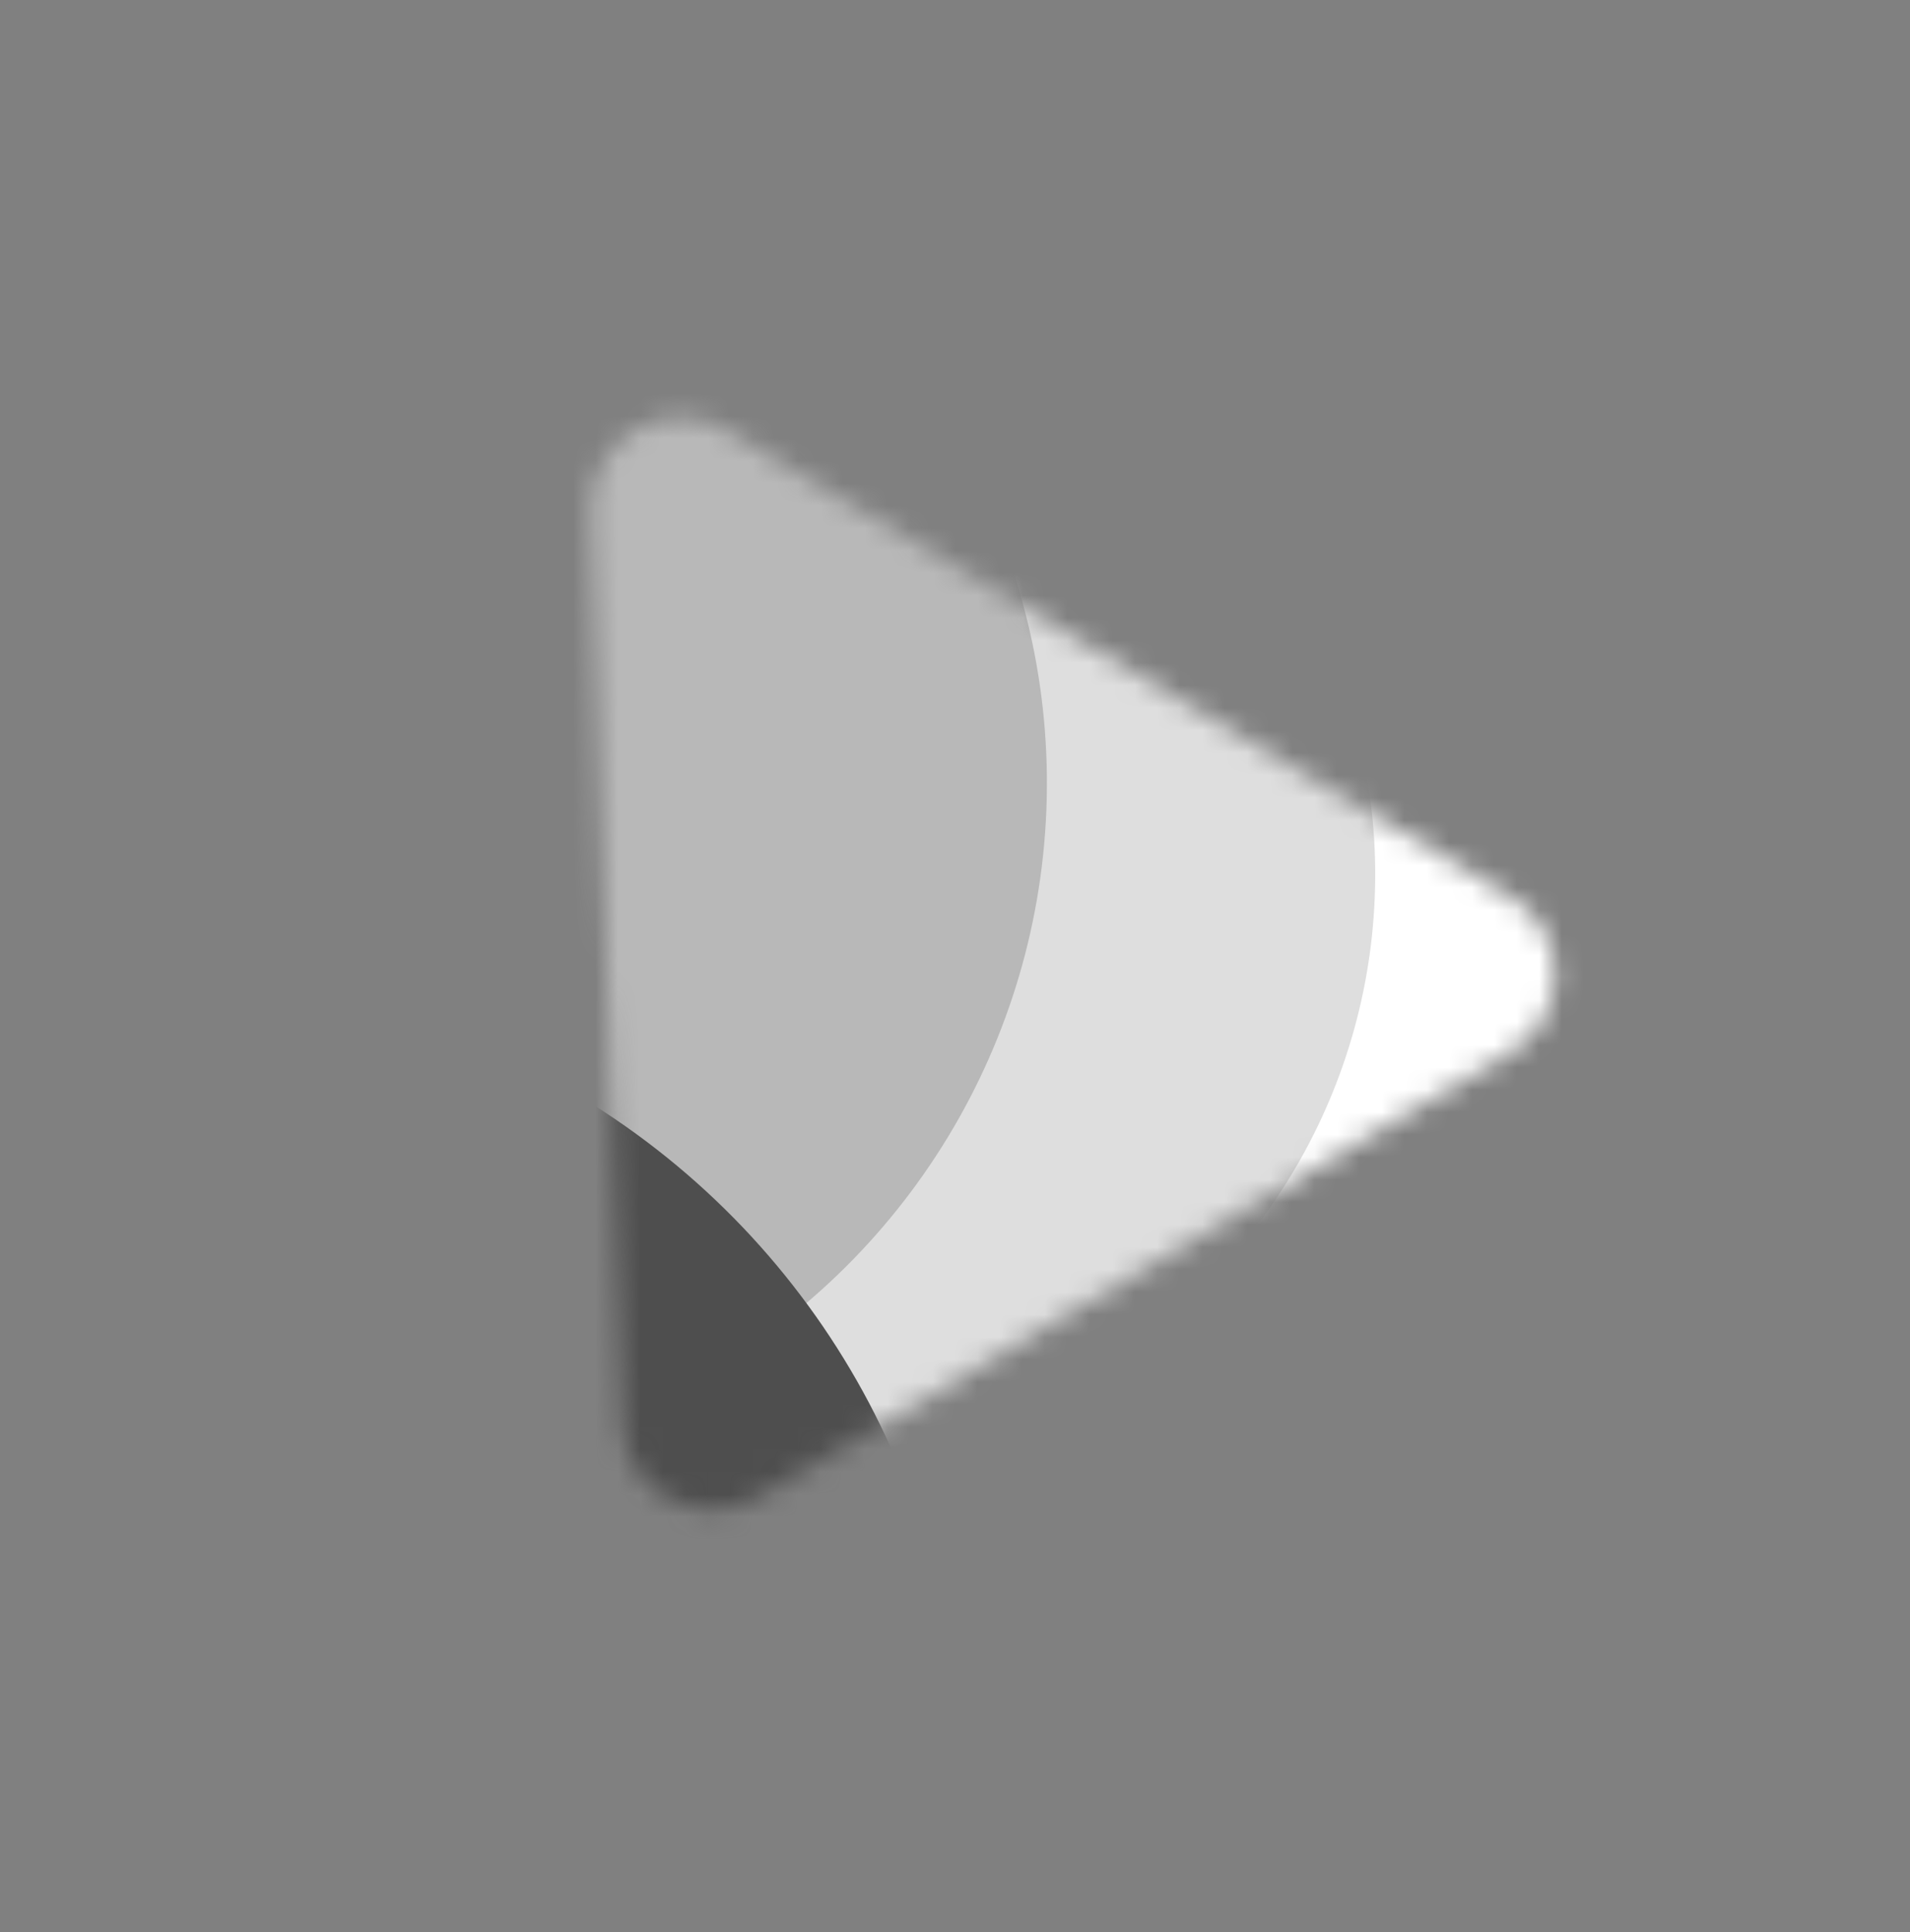 <svg width="85" height="86" viewBox="0 0 85 86" fill="none" xmlns="http://www.w3.org/2000/svg">
<rect x="0" y="0" width="85" height="86" fill="#808080" stroke="none"/>
<mask id="mask0_1204_27" style="mask-type:alpha" maskUnits="userSpaceOnUse" x="26" y="18" width="44" height="50">
<path d="M26.303 22.729C26.194 19.566 29.627 17.536 32.346 19.154L67.255 39.931C69.865 41.485 69.86 45.265 67.246 46.812L33.728 66.635C31.114 68.181 27.798 66.365 27.694 63.329L26.303 22.729Z" fill="#451A1A"/>
</mask>
<g mask="url(#mask0_1204_27)">
<ellipse cx="47.663" cy="33.842" rx="25.822" ry="25.822" transform="rotate(-120.602 47.663 33.842)" fill="white"/>
<ellipse cx="35.378" cy="38.916" rx="25.822" ry="25.822" transform="rotate(-120.602 35.378 38.916)" fill="#DEDEDE"/>
<circle cx="16.224" cy="34.853" r="30.366" transform="rotate(-120.602 16.224 34.853)" fill="#B8B8B8"/>
<circle cx="7.685" cy="78.793" r="35.04" transform="rotate(-120.602 7.685 78.793)" fill="#4E4E4E"/>
</g>
</svg>
